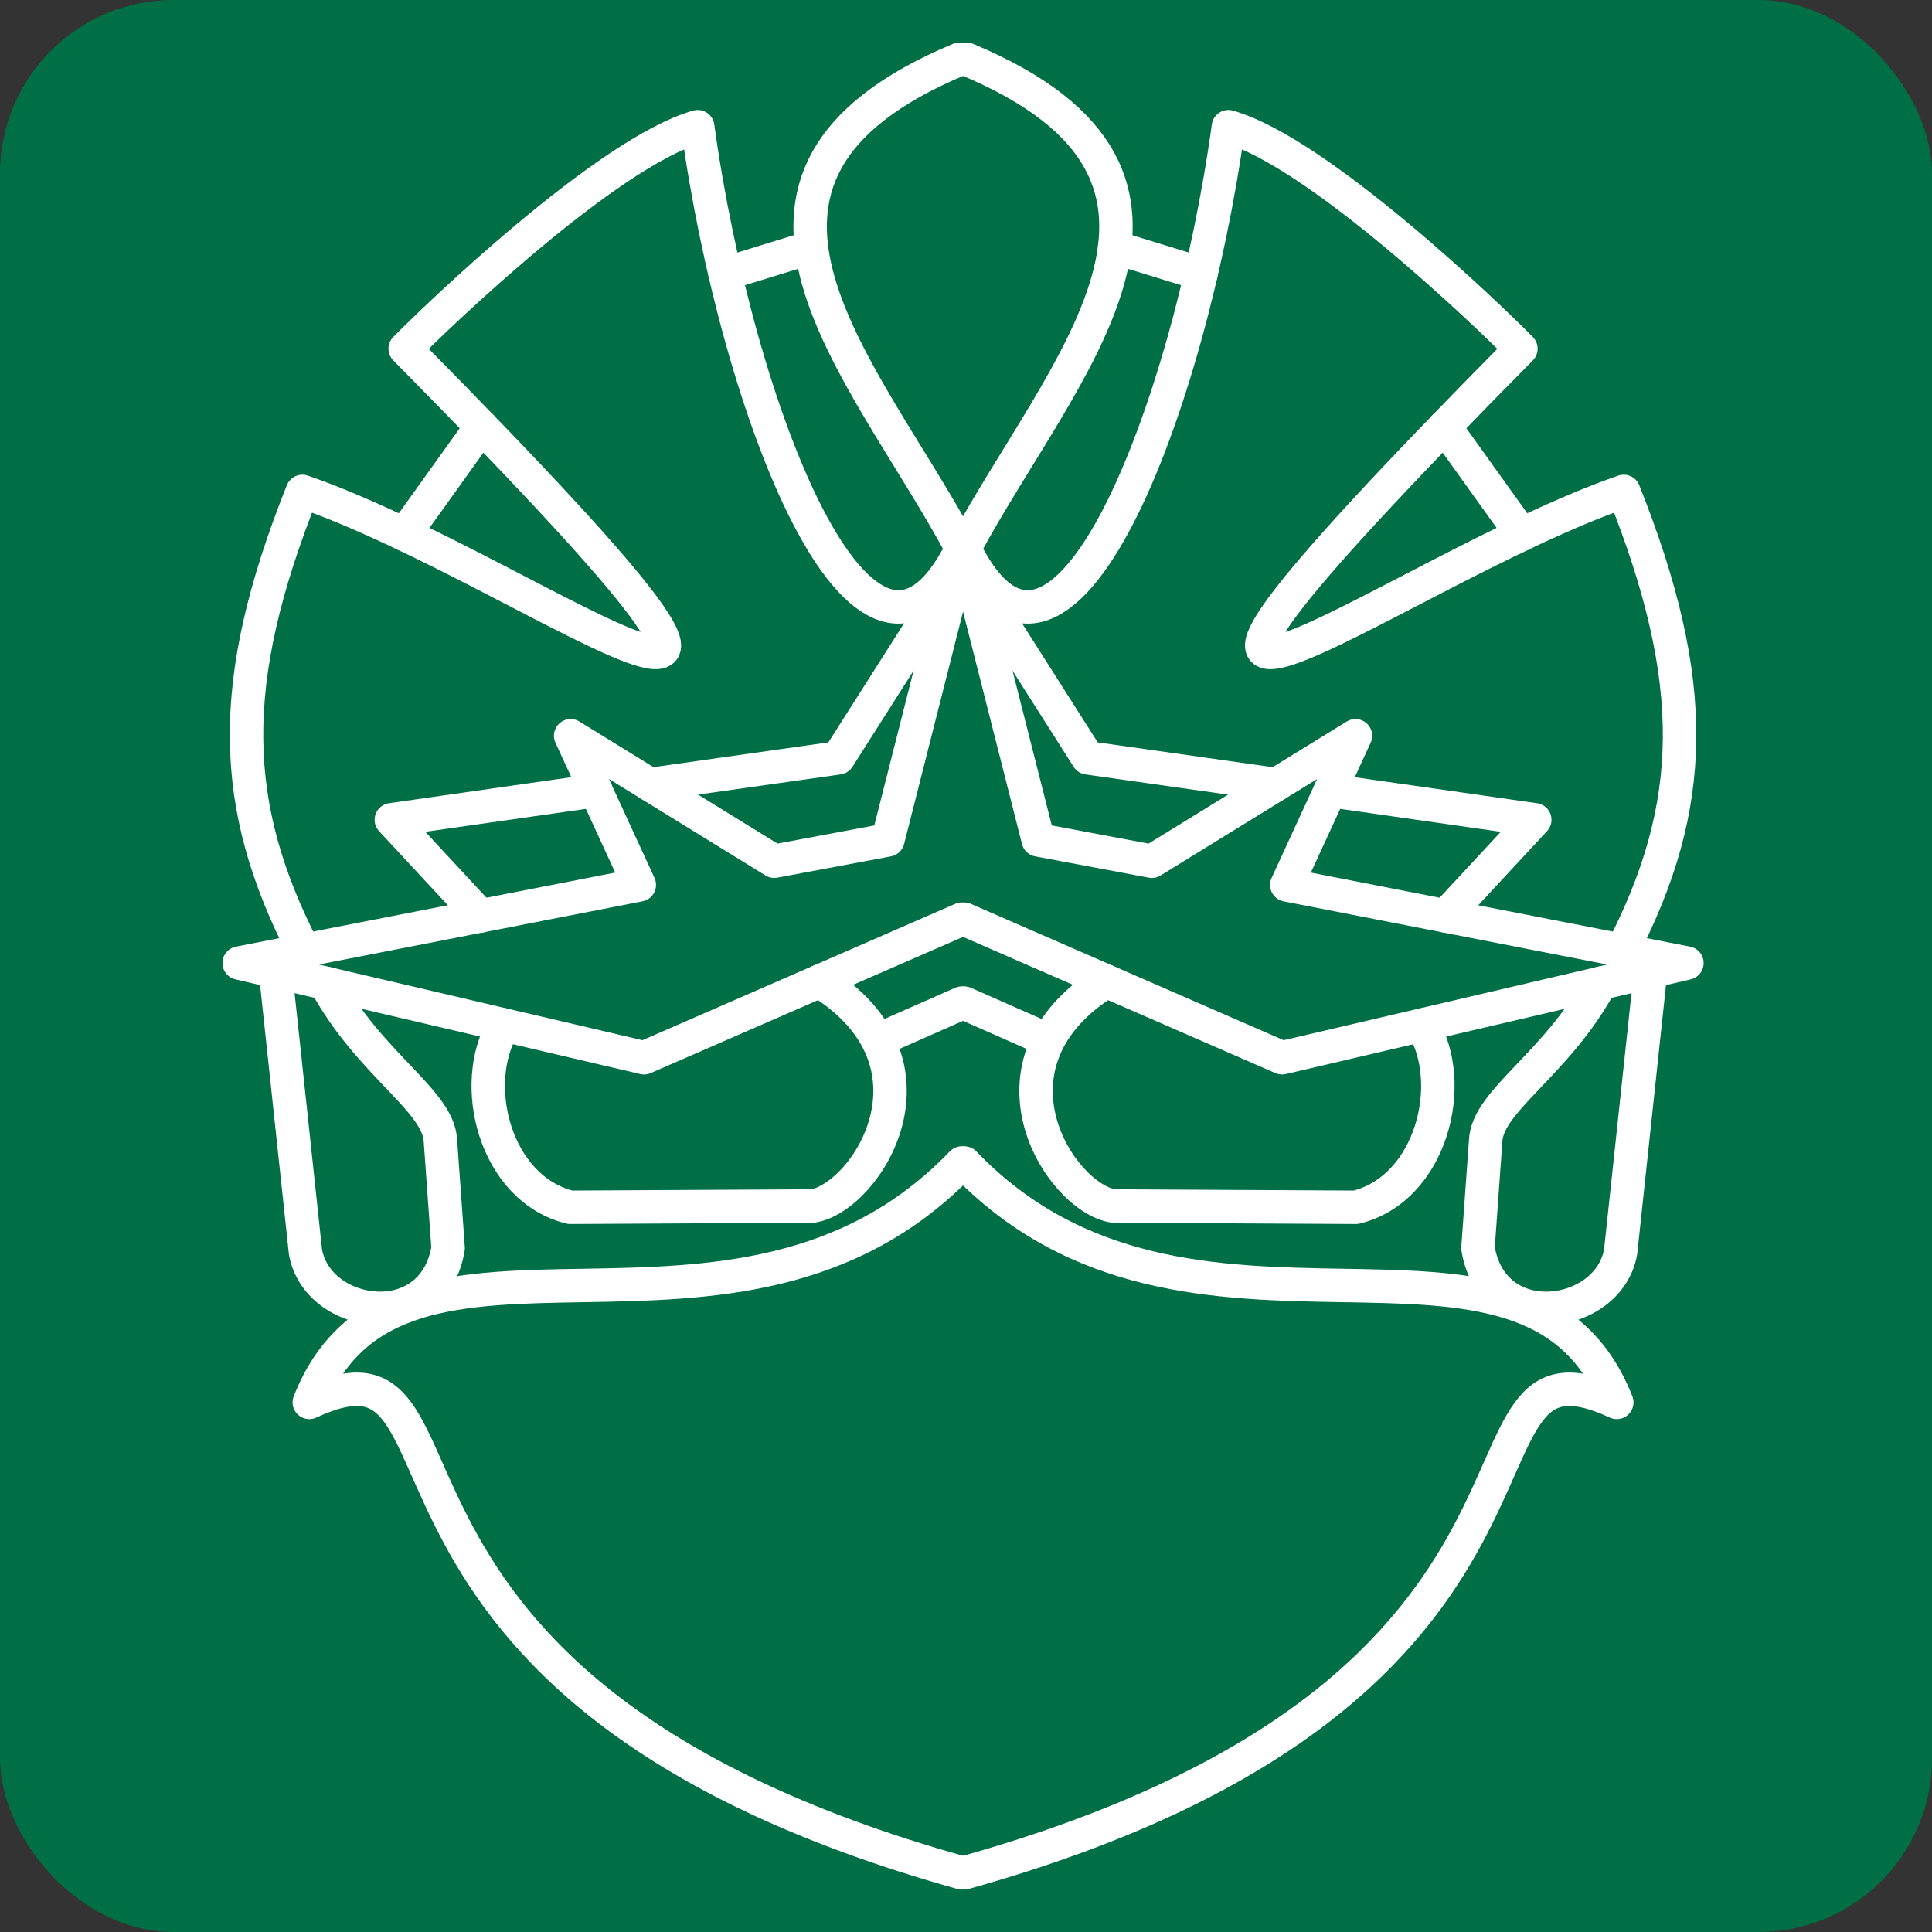<?xml version="1.0" encoding="UTF-8" standalone="no"?>
<!-- Created with Inkscape (http://www.inkscape.org/) -->

<svg
   xmlns:dc="http://purl.org/dc/elements/1.1/"
   xmlns:cc="http://creativecommons.org/ns#"
   xmlns:rdf="http://www.w3.org/1999/02/22-rdf-syntax-ns#"
   xmlns:svg="http://www.w3.org/2000/svg"
   xmlns="http://www.w3.org/2000/svg"
   xmlns:sodipodi="http://sodipodi.sourceforge.net/DTD/sodipodi-0.dtd"
   xmlns:inkscape="http://www.inkscape.org/namespaces/inkscape"
   version="1.1"
   id="svg2"
   width="512"
   height="512"
   viewBox="0 0 512 512"
   sodipodi:docname="logo_blank_512.svg"
   inkscape:version="0.92.4 5da689c313, 2019-01-14"
   inkscape:export-filename="/home/bandithijo/dex/bandithijo.com/assets/img/logo/logo_blank_512.png"
   inkscape:export-xdpi="96"
   inkscape:export-ydpi="96">
  <rect x="0" y="0" width="512" height="512" fill="#333333" stroke="none"/>
  <defs
     id="defs6" />
  <sodipodi:namedview
     pagecolor="#ffffff"
     bordercolor="#666666"
     borderopacity="1"
     objecttolerance="10"
     gridtolerance="10"
     guidetolerance="10"
     inkscape:pageopacity="0"
     inkscape:pageshadow="2"
     inkscape:window-width="640"
     inkscape:window-height="480"
     id="namedview4"
     showgrid="false"
     inkscape:zoom="0.51928155"
     inkscape:cx="40.075895"
     inkscape:cy="109.6354"
     inkscape:current-layer="layer1"
     showguides="true"
     inkscape:guide-bbox="true"
     inkscape:snap-bbox="true"
     inkscape:snap-nodes="true"
     inkscape:snap-intersection-paths="true"
     inkscape:object-paths="true"
     inkscape:snap-page="true">
    <inkscape:grid
       type="xygrid"
       id="grid824" />
  </sodipodi:namedview>
  <g
     inkscape:groupmode="layer"
     id="layer1"
     inkscape:label="Layer 1"
     transform="translate(0,362)">
    <rect
       style="opacity:1;fill:#006f46;fill-opacity:1;fill-rule:nonzero;stroke:none;stroke-width:2.667;stroke-linecap:round;stroke-linejoin:round;stroke-miterlimit:4;stroke-dasharray:none;stroke-dashoffset:0;stroke-opacity:1;paint-order:normal"
       id="rect964"
       width="512"
       height="512"
       x="0"
       y="-362"
       rx="45.972"
       ry="45.972" />
    <g
       id="g878"
       transform="matrix(2.954,0,0,2.954,-28.366,-265.501)"
       style="opacity:1">
      <path
         sodipodi:nodetypes="cc"
         inkscape:connector-curvature="0"
         id="path820"
         d="M 95.677,-27.349 C 70.291,-16.752 87.213,0.35 95.89,16.537"
         style="fill:none;fill-rule:evenodd;stroke:#ffffff;stroke-width:3;stroke-linecap:round;stroke-linejoin:round;stroke-miterlimit:4;stroke-dasharray:none;stroke-opacity:1" />
      <path
         sodipodi:nodetypes="cccccccc"
         inkscape:connector-curvature="0"
         id="path825"
         d="M 95.89,16.537 89.258,42.684 79.063,44.596 60.796,33.338 l 6.16,13.382 -35.896,7.009 36.321,8.496 28.51,-12.429"
         style="fill:none;fill-rule:evenodd;stroke:#ffffff;stroke-width:3;stroke-linecap:round;stroke-linejoin:round;stroke-miterlimit:4;stroke-dasharray:none;stroke-opacity:1;paint-order:normal" />
      <path
         sodipodi:nodetypes="ccc"
         inkscape:connector-curvature="0"
         id="path827"
         d="M 95.317,18.797 84.812,35.322 67.902,37.718"
         style="fill:none;fill-rule:evenodd;stroke:#ffffff;stroke-width:3;stroke-linecap:round;stroke-linejoin:round;stroke-miterlimit:4;stroke-dasharray:none;stroke-opacity:1" />
      <path
         sodipodi:nodetypes="ccc"
         inkscape:connector-curvature="0"
         id="path829"
         d="m 63.06,38.256 -18.349,2.622 8.001,8.622"
         style="fill:none;fill-rule:evenodd;stroke:#ffffff;stroke-width:3;stroke-linecap:round;stroke-linejoin:round;stroke-miterlimit:4;stroke-dasharray:none;stroke-opacity:1" />
      <path
         sodipodi:nodetypes="ccccc"
         inkscape:connector-curvature="0"
         id="path831"
         d="M 95.89,16.537 C 87.204,34.133 75.656,3.867 72.196,-21.301 64.069,-18.992 48.656,-4.14 45.954,-1.384 92.892,46.089 57.682,18.626 36.729,11.42 29.87,28.62 30.189,39.617 36.871,52.594"
         style="fill:none;fill-rule:evenodd;stroke:#ffffff;stroke-width:3;stroke-linecap:round;stroke-linejoin:round;stroke-miterlimit:4;stroke-dasharray:none;stroke-opacity:1" />
      <path
         inkscape:connector-curvature="0"
         id="path833"
         d="m 82.398,-10.486 -7.747,2.385"
         style="fill:none;fill-rule:evenodd;stroke:#ffffff;stroke-width:3;stroke-linecap:round;stroke-linejoin:round;stroke-miterlimit:4;stroke-dasharray:none;stroke-opacity:1" />
      <path
         inkscape:connector-curvature="0"
         id="path837"
         d="M 52.797,5.607 45.874,15.268"
         style="fill:none;fill-rule:evenodd;stroke:#ffffff;stroke-width:3;stroke-linecap:round;stroke-linejoin:round;stroke-miterlimit:4;stroke-dasharray:none;stroke-opacity:1" />
      <path
         sodipodi:nodetypes="ccccc"
         inkscape:connector-curvature="0"
         id="path839"
         d="m 38.804,55.541 c 3.95,7.291 10.133,10.507 10.31,14.119 l 0.69,9.638 c -1.274,7.898 -11.722,6.396 -12.797,0.345 L 34.316,54.491"
         style="fill:none;fill-rule:evenodd;stroke:#ffffff;stroke-width:3;stroke-linecap:round;stroke-linejoin:round;stroke-miterlimit:4;stroke-dasharray:none;stroke-opacity:1" />
      <path
         sodipodi:nodetypes="cccc"
         inkscape:connector-curvature="0"
         id="path826"
         d="m 54.824,59.288 c -3.221,5.208 -0.849,14.691 5.933,16.353 l 21.769,-0.115 c 4.841,-0.804 12.5,-12.813 0.597,-20.164"
         style="fill:none;fill-rule:evenodd;stroke:#ffffff;stroke-width:3;stroke-linecap:round;stroke-linejoin:round;stroke-miterlimit:4;stroke-dasharray:none;stroke-opacity:1" />
      <path
         inkscape:connector-curvature="0"
         id="path828"
         d="m 95.89,57.325 -6.903,3.046"
         style="fill:none;fill-rule:evenodd;stroke:#ffffff;stroke-width:3;stroke-linecap:round;stroke-linejoin:round;stroke-miterlimit:4;stroke-dasharray:none;stroke-opacity:1"
         sodipodi:nodetypes="cc" />
      <path
         sodipodi:nodetypes="ccc"
         inkscape:connector-curvature="0"
         id="path832"
         d="M 95.89,71.668 C 75.669,92.715 45.367,72.758 37.351,93.146 54.356,85.282 36.577,118.771 95.89,135.35"
         style="fill:none;fill-rule:evenodd;stroke:#ffffff;stroke-width:3;stroke-linecap:round;stroke-linejoin:round;stroke-miterlimit:4;stroke-dasharray:none;stroke-opacity:1" />
      <path
         style="fill:none;fill-rule:evenodd;stroke:#ffffff;stroke-width:3;stroke-linecap:round;stroke-linejoin:round;stroke-miterlimit:4;stroke-dasharray:none;stroke-opacity:1"
         d="m 96.323,-27.349 c 25.386,10.596 8.464,27.699 -0.213,43.886"
         id="path965"
         inkscape:connector-curvature="0"
         sodipodi:nodetypes="cc" />
      <path
         style="fill:none;fill-rule:evenodd;stroke:#ffffff;stroke-width:3;stroke-linecap:round;stroke-linejoin:round;stroke-miterlimit:4;stroke-dasharray:none;stroke-opacity:1;paint-order:normal"
         d="m 96.11,16.537 6.632,26.147 10.195,1.912 18.267,-11.257 -6.16,13.382 35.896,7.009 -36.321,8.496 -28.51,-12.429"
         id="path967"
         inkscape:connector-curvature="0"
         sodipodi:nodetypes="cccccccc" />
      <path
         style="fill:none;fill-rule:evenodd;stroke:#ffffff;stroke-width:3;stroke-linecap:round;stroke-linejoin:round;stroke-miterlimit:4;stroke-dasharray:none;stroke-opacity:1"
         d="m 96.683,18.797 10.505,16.525 16.91,2.396"
         id="path969"
         inkscape:connector-curvature="0"
         sodipodi:nodetypes="ccc" />
      <path
         style="fill:none;fill-rule:evenodd;stroke:#ffffff;stroke-width:3;stroke-linecap:round;stroke-linejoin:round;stroke-miterlimit:4;stroke-dasharray:none;stroke-opacity:1"
         d="m 128.94,38.256 18.349,2.622 -8.001,8.622"
         id="path971"
         inkscape:connector-curvature="0"
         sodipodi:nodetypes="ccc" />
      <path
         style="fill:none;fill-rule:evenodd;stroke:#ffffff;stroke-width:3;stroke-linecap:round;stroke-linejoin:round;stroke-miterlimit:4;stroke-dasharray:none;stroke-opacity:1"
         d="M 96.11,16.537 C 104.796,34.133 116.344,3.867 119.804,-21.301 c 8.127,2.309 23.54,17.161 26.242,19.917 -46.939,47.473 -11.728,20.01 9.225,12.804 6.859,17.2 6.54,28.197 -0.143,41.174"
         id="path973"
         inkscape:connector-curvature="0"
         sodipodi:nodetypes="ccccc" />
      <path
         style="fill:none;fill-rule:evenodd;stroke:#ffffff;stroke-width:3;stroke-linecap:round;stroke-linejoin:round;stroke-miterlimit:4;stroke-dasharray:none;stroke-opacity:1"
         d="m 109.602,-10.486 7.747,2.385"
         id="path975"
         inkscape:connector-curvature="0" />
      <path
         style="fill:none;fill-rule:evenodd;stroke:#ffffff;stroke-width:3;stroke-linecap:round;stroke-linejoin:round;stroke-miterlimit:4;stroke-dasharray:none;stroke-opacity:1"
         d="m 139.203,5.607 6.922,9.661"
         id="path977"
         inkscape:connector-curvature="0" />
      <path
         style="fill:none;fill-rule:evenodd;stroke:#ffffff;stroke-width:3;stroke-linecap:round;stroke-linejoin:round;stroke-miterlimit:4;stroke-dasharray:none;stroke-opacity:1"
         d="m 153.196,55.541 c -3.95,7.291 -10.133,10.507 -10.31,14.119 l -0.69,9.638 c 1.274,7.898 11.722,6.396 12.797,0.345 l 2.691,-25.152"
         id="path979"
         inkscape:connector-curvature="0"
         sodipodi:nodetypes="ccccc" />
      <path
         style="fill:none;fill-rule:evenodd;stroke:#ffffff;stroke-width:3;stroke-linecap:round;stroke-linejoin:round;stroke-miterlimit:4;stroke-dasharray:none;stroke-opacity:1"
         d="m 137.176,59.288 c 3.221,5.208 0.849,14.691 -5.933,16.353 l -21.769,-0.115 c -4.841,-0.804 -12.5,-12.813 -0.597,-20.164"
         id="path981"
         inkscape:connector-curvature="0"
         sodipodi:nodetypes="cccc" />
      <path
         sodipodi:nodetypes="cc"
         style="fill:none;fill-rule:evenodd;stroke:#ffffff;stroke-width:3;stroke-linecap:round;stroke-linejoin:round;stroke-miterlimit:4;stroke-dasharray:none;stroke-opacity:1"
         d="m 96.11,57.325 6.903,3.046"
         id="path983"
         inkscape:connector-curvature="0" />
      <path
         style="fill:none;fill-rule:evenodd;stroke:#ffffff;stroke-width:3;stroke-linecap:round;stroke-linejoin:round;stroke-miterlimit:4;stroke-dasharray:none;stroke-opacity:1"
         d="m 96.11,71.668 c 20.221,21.046 50.523,1.089 58.539,21.478 -17.005,-7.864 0.774,25.625 -58.539,42.204"
         id="path985"
         inkscape:connector-curvature="0"
         sodipodi:nodetypes="ccc" />
    </g>
  </g>
</svg>
